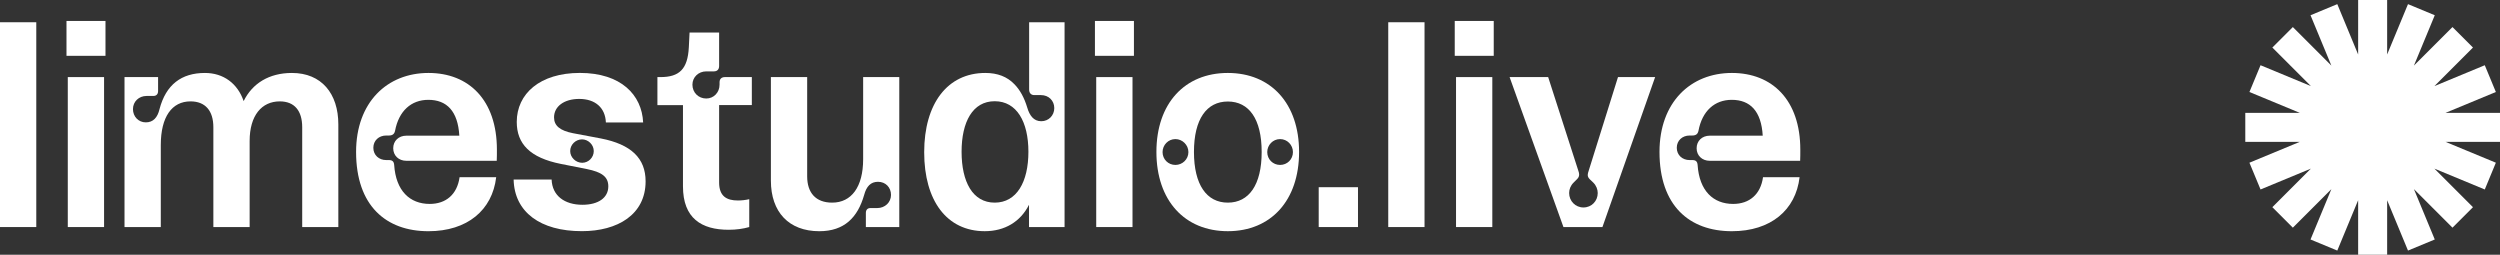 <?xml version="1.0" encoding="utf-8"?>
<!-- Generator: Adobe Illustrator 28.2.0, SVG Export Plug-In . SVG Version: 6.00 Build 0)  -->
<svg version="1.1" id="레이어_1" xmlns="http://www.w3.org/2000/svg" xmlns:xlink="http://www.w3.org/1999/xlink" x="0px"
	 y="0px" viewBox="0 0 967.39 98.56" style="enable-background:new 0 0 967.39 98.56;" xml:space="preserve">
<rect x="0" y="0" width="967.39" height="98.56" fill="#333333" stroke="none"/>
<style type="text/css">
	.st0{fill:#FFFFFF;}
</style>
<g>
	<g>
		<path class="st0" d="M0,8.61h14.04v79.25H0V8.61z"/>
		<path class="st0" d="M25.73,8.11h15.09V21.6H25.73V8.11z M26.23,29.83h14.04v58.03H26.23V29.83z"/>
		<path class="st0" d="M48.18,29.83h12.99v5.42c0,1.22-0.72,1.88-1.82,1.88h-2.65c-2.93,0-5.25,2.16-5.25,5.08
			c0,2.87,2.1,5.14,4.97,5.14c2.82,0,4.53-1.82,5.31-5.14c2.49-9.45,8.46-13.98,17.57-13.98c7.19,0,12.66,4.09,14.98,10.89
			c3.37-6.85,9.84-10.89,18.68-10.89c11.44,0,17.96,7.96,17.96,19.9v39.74h-13.98V49.23c0-6.36-2.98-10-8.68-10
			c-6.96,0-11.66,5.42-11.66,15.31v33.33H82.56V49.23c0-6.36-3.1-10-8.84-10c-7.19,0-11.5,5.97-11.5,16.86v31.78H48.18V29.83z"/>
		<path class="st0" d="M137.79,58.79c0-19.18,11.99-30.56,28.02-30.56c15.59,0,26.47,10.45,26.47,29.68c0,1.49,0,2.93-0.06,4.31
			h-34.98c-2.98,0-5.08-2.04-5.08-4.86c0-2.82,2.1-4.86,5.08-4.86h20.5c-0.55-9.51-4.86-13.87-11.99-13.87
			c-6.63,0-11.44,4.31-12.88,11.99c-0.28,1.27-1,1.82-2.43,1.82h-1c-2.82,0-4.97,1.93-4.97,4.75c0,2.82,2.16,4.75,4.97,4.75h1.05
			c1.27,0,1.93,0.5,2.04,1.88c0.66,10.06,6.08,15.09,13.76,15.09c6.25,0,10.61-3.65,11.55-10.33H192
			c-1.49,12.71-11.16,20.89-26.2,20.89C149.39,89.47,137.79,79.63,137.79,58.79z"/>
		<path class="st0" d="M198.75,69.46h14.7c0.22,6.3,5.03,9.78,11.94,9.78c6.13,0,10-2.71,10-7.13c0-3.76-2.6-5.53-8.29-6.69
			l-10.06-1.99c-11.99-2.38-17.08-7.79-17.08-16.25c0-10.89,8.95-18.96,24.43-18.96c15.92,0,23.99,8.51,24.48,19.18h-14.42
			c-0.22-5.69-4.09-9.12-10.33-9.12c-5.86,0-9.73,2.93-9.73,7.13c0,3.26,2.32,5.14,7.3,6.13l10.83,2.04
			c11.66,2.27,17.3,7.63,17.3,16.58c0,12.88-10.83,19.29-24.65,19.29C209.09,89.47,199.03,82.06,198.75,69.46z M225.28,62.99
			c2.43,0,4.48-2.04,4.48-4.53c0-2.49-2.16-4.53-4.53-4.53c-2.49,0-4.59,2.05-4.59,4.53C220.64,60.95,222.85,62.99,225.28,62.99z"/>
		<path class="st0" d="M264.28,72.11V40.67h-9.89V29.83h1.16c7.35,0,10.56-3.09,11-11.55l0.28-5.69h11.44v12.93
			c0,1.33-0.72,2.1-2.04,2.1h-2.93c-3.04,0-5.36,2.27-5.36,5.14c0,3.04,2.32,5.36,5.36,5.36c2.87,0,5.14-2.32,5.14-5.36v-0.94
			c0-1.27,0.77-1.99,2.1-1.99h10.39v10.83h-12.66v29.96c0,5.31,2.93,6.96,7.24,6.96c1.44,0,2.98-0.17,4.42-0.5v10.78
			c-2.32,0.66-4.97,1.05-7.96,1.05C271.41,88.91,264.28,84.44,264.28,72.11z"/>
		<path class="st0" d="M298.3,69.9V29.83h14.04v38.41c0,6.3,3.26,10.17,9.67,10.17c7.46,0,11.99-6.08,11.99-16.8V29.83h13.98v58.03
			h-12.93v-5.47c0-1.22,0.66-1.88,1.77-1.88h2.65c2.98,0,5.31-2.21,5.31-5.08c0-2.93-2.1-5.08-5.03-5.08
			c-2.82,0-4.48,1.77-5.36,5.08c-2.49,8.68-7.63,14.04-17.35,14.04C305.26,89.47,298.3,82.06,298.3,69.9z"/>
		<path class="st0" d="M411.94,8.61v79.25h-13.76v-8.62c-3.32,6.58-9.4,10.22-17.13,10.22c-14.65,0-23.43-11.77-23.43-30.56
			s9.01-30.67,23.65-30.67c4.75,0,8.46,1.44,11.27,4.37c2.16,2.21,3.81,5.19,4.97,9.06c0.88,2.98,2.43,5.25,5.42,5.25
			c2.82,0,5.03-2.21,5.03-5.08s-2.16-5.03-5.14-5.03h-2.6c-1.22,0-1.99-0.77-1.99-2.16V8.61H411.94z M384.91,78.41
			c8.51,0,13.04-8.01,13.04-19.68c0-11.61-4.53-19.56-13.04-19.56s-12.82,7.96-12.82,19.56C372.09,70.4,376.4,78.41,384.91,78.41z"
			/>
		<path class="st0" d="M423.69,8.11h15.09V21.6h-15.09V8.11z M424.19,29.83h14.04v58.03h-14.04V29.83z"/>
		<path class="st0" d="M447.48,58.79c0-18.74,10.94-30.56,27.63-30.56c16.69,0,27.58,11.83,27.58,30.56
			c0,18.79-10.89,30.67-27.58,30.67C458.42,89.47,447.48,77.58,447.48,58.79z M454.83,63.82c2.71,0,5.03-2.16,5.03-4.97
			c0-2.76-2.32-5.03-5.03-5.03c-2.76,0-4.97,2.27-4.97,5.03C449.86,61.67,452.07,63.82,454.83,63.82z M475.11,78.41
			c8.18,0,13.1-6.85,13.1-19.62c0-12.77-4.92-19.51-13.1-19.51c-8.18,0-13.1,6.8-13.1,19.51S466.93,78.41,475.11,78.41z
			 M495.34,63.82c2.76,0,4.97-2.16,4.97-4.97c0-2.76-2.21-5.03-4.97-5.03s-4.97,2.27-4.97,5.03
			C490.37,61.67,492.58,63.82,495.34,63.82z"/>
		<path class="st0" d="M510.28,72.44h15.2v15.42h-15.2V72.44z"/>
		<path class="st0" d="M537.19,8.61h14.04v79.25h-14.04V8.61z"/>
		<path class="st0" d="M562.92,8.11h15.09V21.6h-15.09V8.11z M563.42,29.83h14.04v58.03h-14.04V29.83z"/>
		<path class="st0" d="M584.15,29.83h14.92l11.66,36.2c0.22,0.61,0.33,1.05,0.33,1.49c0,0.77-0.28,1.27-0.83,1.82l-1.33,1.33
			c-1.16,1.16-1.71,2.6-1.71,4.03c0,3.09,2.43,5.58,5.53,5.58c3.15,0,5.53-2.49,5.53-5.58c0-1.38-0.55-2.87-1.71-4.03l-1.33-1.27
			c-0.55-0.55-0.83-1.05-0.83-1.71c0-0.5,0.17-1,0.33-1.49l11.38-36.37h14.37l-20.39,58.03h-15.09L584.15,29.83z"/>
		<path class="st0" d="M642.15,58.79c0-19.18,11.99-30.56,28.02-30.56c15.59,0,26.47,10.45,26.47,29.68c0,1.49,0,2.93-0.06,4.31
			H661.6c-2.98,0-5.08-2.04-5.08-4.86c0-2.82,2.1-4.86,5.08-4.86h20.5c-0.55-9.51-4.86-13.87-11.99-13.87
			c-6.63,0-11.44,4.31-12.88,11.99c-0.28,1.27-0.99,1.82-2.43,1.82h-0.99c-2.82,0-4.97,1.93-4.97,4.75c0,2.82,2.16,4.75,4.97,4.75
			h1.05c1.27,0,1.93,0.5,2.04,1.88c0.66,10.06,6.08,15.09,13.76,15.09c6.25,0,10.61-3.65,11.55-10.33h14.15
			c-1.49,12.71-11.16,20.89-26.2,20.89C653.75,89.47,642.15,79.63,642.15,58.79z"/>
	</g>
	<g>
		<polygon class="st0" points="923.72,98.56 912.5,98.56 912.5,77.47 904.43,96.96 894.07,92.67 902.14,73.19 887.23,88.1 
			879.3,80.17 894.21,65.25 874.73,73.32 870.43,62.96 889.92,54.89 868.83,54.89 868.83,43.67 889.92,43.67 870.43,35.6 
			874.73,25.24 894.21,33.31 879.3,18.4 887.23,10.47 902.14,25.38 894.07,5.9 904.43,1.6 912.5,21.09 912.5,0 923.72,0 
			923.72,21.08 931.79,1.6 942.15,5.9 934.08,25.38 949,10.47 956.93,18.4 942.02,33.31 961.5,25.24 965.79,35.6 946.31,43.67 
			967.39,43.67 967.39,54.89 946.31,54.89 965.79,62.96 961.5,73.32 942.01,65.25 956.93,80.17 949,88.1 934.08,73.18 942.15,92.67 
			931.79,96.96 923.72,77.48 		"/>
	</g>
</g>
</svg>

